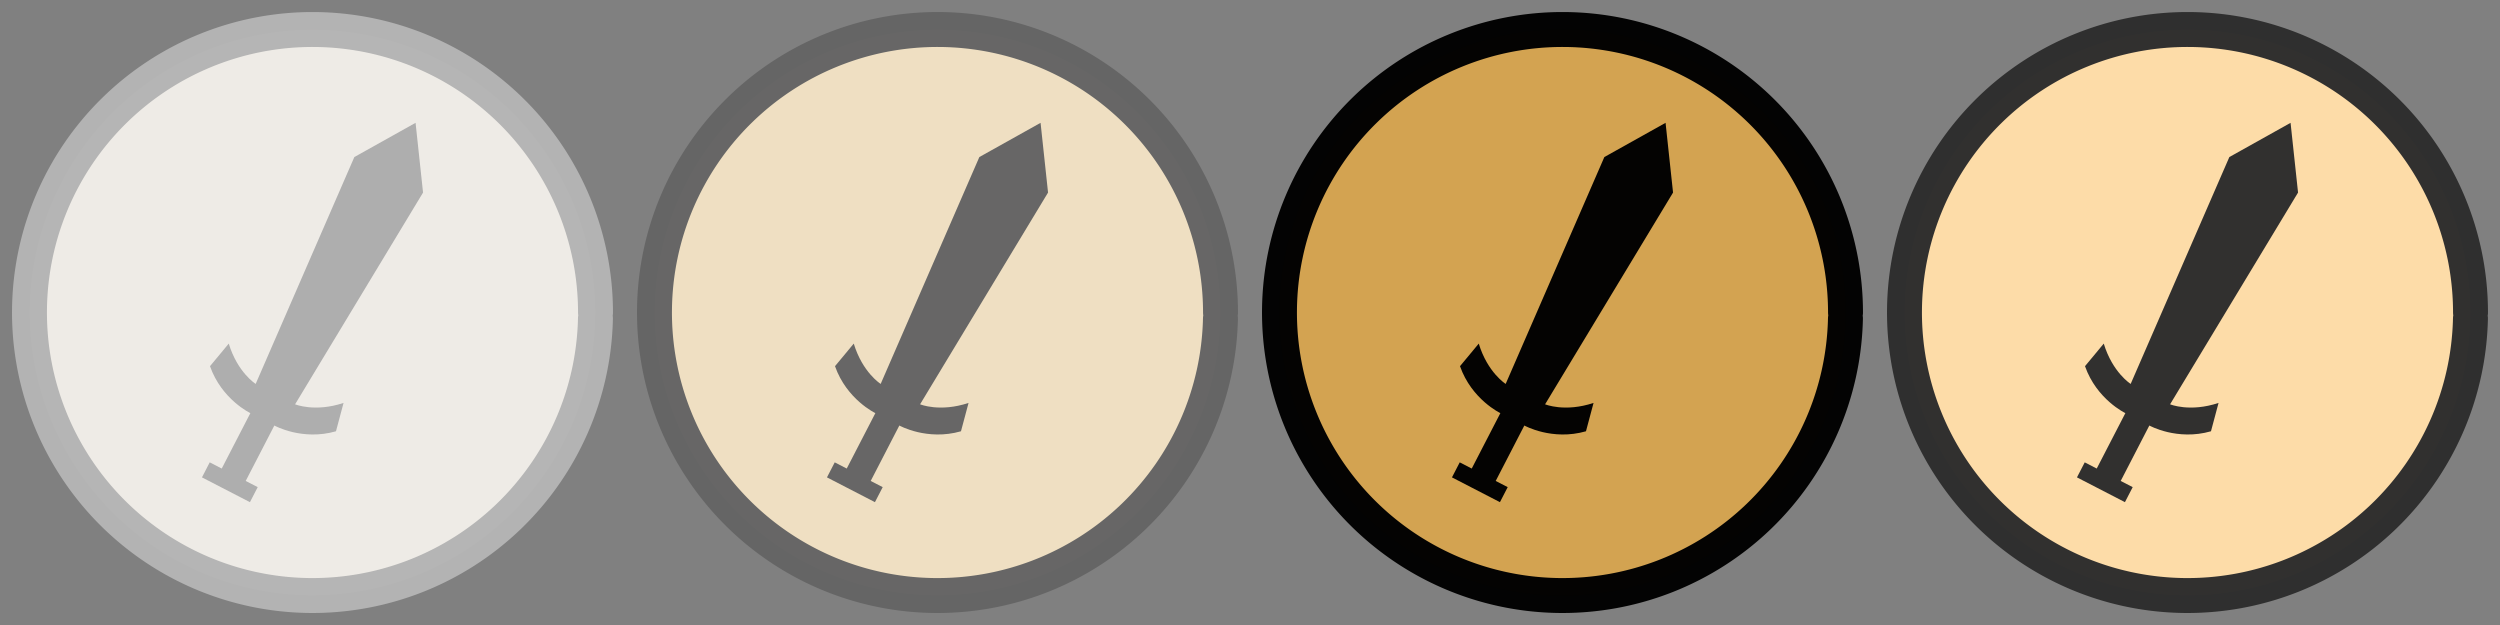<?xml version="1.0" encoding="UTF-8" standalone="no"?>
<!-- Created with Inkscape (http://www.inkscape.org/) -->

<svg
   xmlns:dc="http://purl.org/dc/elements/1.1/"
   xmlns:cc="http://creativecommons.org/ns#"
   xmlns:rdf="http://www.w3.org/1999/02/22-rdf-syntax-ns#"
   xmlns:svg="http://www.w3.org/2000/svg"
   xmlns="http://www.w3.org/2000/svg"
   xmlns:sodipodi="http://sodipodi.sourceforge.net/DTD/sodipodi-0.dtd"
   xmlns:inkscape="http://www.inkscape.org/namespaces/inkscape"
   width="208"
   height="52"
   viewBox="0 0 208 52"
   id="svg5848"
   version="1.1"
   inkscape:version="0.91 r13725"
   sodipodi:docname="icon_attack.svg">
  <rect x="0" y="0" width="208" height="52" fill="#808080" stroke="none"/>
  <defs
     id="defs5850" />
  <sodipodi:namedview
     id="base"
     pagecolor="#ffffff"
     bordercolor="#666666"
     borderopacity="1.0"
     inkscape:pageopacity="0.0"
     inkscape:pageshadow="2"
     inkscape:zoom="2.8"
     inkscape:cx="89.746963"
     inkscape:cy="12.701154"
     inkscape:document-units="px"
     inkscape:current-layer="layer2"
     showgrid="false"
     fit-margin-top="0"
     fit-margin-left="0"
     fit-margin-right="0"
     fit-margin-bottom="0"
     units="px"
     inkscape:snap-object-midpoints="true"
     inkscape:window-width="1920"
     inkscape:window-height="1017"
     inkscape:window-x="1912"
     inkscape:window-y="-8"
     inkscape:window-maximized="1" />
  <g
     inkscape:groupmode="layer"
     id="layer22"
     inkscape:label="box"
     transform="translate(-237.891,-396.038)"
     style="display:none"
     sodipodi:insensitive="true">
    <rect
       style="opacity:0.98;fill:#000000;fill-opacity:0.278;fill-rule:nonzero;stroke:none;stroke-width:3;stroke-linecap:butt;stroke-linejoin:round;stroke-miterlimit:4;stroke-dasharray:none;stroke-dashoffset:0;stroke-opacity:1"
       id="rect6478"
       width="52"
       height="52"
       x="237.891"
       y="396.038" />
    <rect
       y="396.038"
       x="289.891"
       height="52"
       width="52"
       id="rect6502"
       style="opacity:0.98;fill:#000000;fill-opacity:0.278;fill-rule:nonzero;stroke:none;stroke-width:3;stroke-linecap:butt;stroke-linejoin:round;stroke-miterlimit:4;stroke-dasharray:none;stroke-dashoffset:0;stroke-opacity:1" />
    <rect
       style="opacity:0.98;fill:#000000;fill-opacity:0.278;fill-rule:nonzero;stroke:none;stroke-width:3;stroke-linecap:butt;stroke-linejoin:round;stroke-miterlimit:4;stroke-dasharray:none;stroke-dashoffset:0;stroke-opacity:1"
       id="rect6504"
       width="52"
       height="52"
       x="341.891"
       y="396.038" />
    <rect
       y="396.038"
       x="393.891"
       height="52"
       width="52"
       id="rect4149"
       style="opacity:0.98;fill:#000000;fill-opacity:0.278;fill-rule:nonzero;stroke:none;stroke-width:3;stroke-linecap:butt;stroke-linejoin:round;stroke-miterlimit:4;stroke-dasharray:none;stroke-dashoffset:0;stroke-opacity:1" />
  </g>
  <g
     inkscape:label="inactive"
     inkscape:groupmode="layer"
     id="layer1"
     transform="translate(-237.891,-396.038)"
     style="display:inline">
    <path
       style="opacity:0.98;fill:#efece7;fill-opacity:1;fill-rule:nonzero;stroke:#b3b3b3;stroke-width:2.906;stroke-linecap:round;stroke-linejoin:round;stroke-miterlimit:4;stroke-dasharray:none;stroke-dashoffset:0;stroke-opacity:1"
       id="path4593"
       sodipodi:type="arc"
       sodipodi:cx="263.89087"
       sodipodi:cy="422.03842"
       sodipodi:rx="23.546679"
       sodipodi:ry="23.54673"
       sodipodi:start="0.021328273"
       sodipodi:end="0"
       sodipodi:open="true"
       d="m 287.432,422.541 a 23.547,23.547 0 0 1 -23.918,23.042 23.547,23.547 0 0 1 -23.169,-23.795 23.547,23.547 0 0 1 23.671,-23.295 23.547,23.547 0 0 1 23.421,23.546" />
    <path
       transform="translate(1.6411915e-6,-1.0261597e-6)"
       id="path6554"
       style="display:inline;opacity:0.98;fill:#acacac;fill-opacity:1;fill-rule:nonzero;stroke:none;stroke-width:1;stroke-linecap:butt;stroke-linejoin:round;stroke-miterlimit:4;stroke-dasharray:none;stroke-dashoffset:0;stroke-opacity:1"
       d="m 273.088,412.059 -10.646,17.617 c 0,0 1.638,0.682 4.032,-0.115 l -0.63,2.359 c -2.823,0.812 -5.128,-0.479 -5.128,-0.479 l -2.383,4.612 0.998,0.515 -0.646,1.25 -3.991,-2.062 0.646,-1.25 0.998,0.515 2.383,-4.612 c 0,0 -2.387,-1.133 -3.358,-3.905 l 1.56,-1.879 c 0.735,2.413 2.239,3.355 2.239,3.355 l 8.21,-18.876 5.093,-2.847 z"
       inkscape:connector-curvature="0"
       sodipodi:nodetypes="cccccccccccccccccc" />
  </g>
  <g
     inkscape:groupmode="layer"
     id="layer21"
     inkscape:label="unselected"
     transform="translate(-237.891,-396.038)"
     style="display:inline">
    <path
       d="m 339.432,422.541 a 23.547,23.547 0 0 1 -23.918,23.042 23.547,23.547 0 0 1 -23.169,-23.795 23.547,23.547 0 0 1 23.671,-23.295 23.547,23.547 0 0 1 23.421,23.546"
       sodipodi:open="true"
       sodipodi:end="0"
       sodipodi:start="0.021328273"
       sodipodi:ry="23.54673"
       sodipodi:rx="23.546679"
       sodipodi:cy="422.03842"
       sodipodi:cx="315.89087"
       sodipodi:type="arc"
       id="path6444"
       style="opacity:0.98;fill:#f0e0c3;fill-opacity:1;fill-rule:nonzero;stroke:#646464;stroke-width:2.906;stroke-linecap:round;stroke-linejoin:round;stroke-miterlimit:4;stroke-dasharray:none;stroke-dashoffset:0;stroke-opacity:1" />
    <path
       transform="translate(1.6411915e-6,-1.0261597e-6)"
       sodipodi:nodetypes="cccccccccccccccccc"
       inkscape:connector-curvature="0"
       d="m 325.088,412.059 -10.646,17.617 c 0,0 1.638,0.682 4.032,-0.115 l -0.63,2.359 c -2.823,0.812 -5.128,-0.479 -5.128,-0.479 l -2.383,4.612 0.998,0.515 -0.646,1.25 -3.991,-2.062 0.646,-1.25 0.998,0.515 2.383,-4.612 c 0,0 -2.387,-1.133 -3.358,-3.905 l 1.56,-1.879 c 0.735,2.413 2.239,3.355 2.239,3.355 l 8.21,-18.876 5.093,-2.847 z"
       style="display:inline;opacity:0.98;fill:#646464;fill-opacity:1;fill-rule:nonzero;stroke:none;stroke-width:1;stroke-linecap:butt;stroke-linejoin:round;stroke-miterlimit:4;stroke-dasharray:none;stroke-dashoffset:0;stroke-opacity:1"
       id="path6552" />
  </g>
  <g
     inkscape:groupmode="layer"
     id="layer20"
     inkscape:label="selected"
     transform="translate(-237.891,-396.038)"
     style="display:inline">
    <path
       style="opacity:0.98;fill:#d4a350;fill-opacity:1;fill-rule:nonzero;stroke:#000000;stroke-width:2.906;stroke-linecap:round;stroke-linejoin:round;stroke-miterlimit:4;stroke-dasharray:none;stroke-dashoffset:0;stroke-opacity:1"
       id="path6462"
       sodipodi:type="arc"
       sodipodi:cx="367.89087"
       sodipodi:cy="422.03842"
       sodipodi:rx="23.546679"
       sodipodi:ry="23.54673"
       sodipodi:start="0.021328273"
       sodipodi:end="0"
       sodipodi:open="true"
       d="m 391.432,422.541 a 23.547,23.547 0 0 1 -23.918,23.042 23.547,23.547 0 0 1 -23.169,-23.795 23.547,23.547 0 0 1 23.671,-23.295 23.547,23.547 0 0 1 23.421,23.546" />
    <path
       transform="translate(1.6411915e-6,-1.0261597e-6)"
       id="path5511"
       style="display:inline;opacity:0.98;fill:#000000;fill-opacity:1;fill-rule:nonzero;stroke:none;stroke-width:1;stroke-linecap:butt;stroke-linejoin:round;stroke-miterlimit:4;stroke-dasharray:none;stroke-dashoffset:0;stroke-opacity:1"
       d="m 377.088,412.059 -10.646,17.617 c 0,0 1.638,0.682 4.032,-0.115 l -0.63,2.359 c -2.823,0.812 -5.128,-0.479 -5.128,-0.479 l -2.383,4.612 0.998,0.515 -0.646,1.25 -3.991,-2.062 0.646,-1.25 0.998,0.515 2.383,-4.612 c 0,0 -2.387,-1.133 -3.358,-3.905 l 1.56,-1.879 c 0.735,2.413 2.239,3.355 2.239,3.355 l 8.21,-18.876 5.093,-2.847 z"
       inkscape:connector-curvature="0"
       sodipodi:nodetypes="cccccccccccccccccc" />
  </g>
  <g
     inkscape:groupmode="layer"
     id="layer2"
     inkscape:label="hovered">
    <path
       transform="translate(-237.891,-396.038)"
       d="m 443.432,422.541 a 23.547,23.547 0 0 1 -23.918,23.042 23.547,23.547 0 0 1 -23.169,-23.795 23.547,23.547 0 0 1 23.671,-23.295 23.547,23.547 0 0 1 23.421,23.546"
       sodipodi:open="true"
       sodipodi:end="0"
       sodipodi:start="0.021328273"
       sodipodi:ry="23.54673"
       sodipodi:rx="23.546679"
       sodipodi:cy="422.03842"
       sodipodi:cx="419.89087"
       sodipodi:type="arc"
       id="path4145"
       style="display:inline;opacity:0.98;fill:#ffdda8;fill-opacity:1;fill-rule:nonzero;stroke:#2d2d2d;stroke-width:2.906;stroke-linecap:round;stroke-linejoin:round;stroke-miterlimit:4;stroke-dasharray:none;stroke-dashoffset:0;stroke-opacity:1" />
    <path
       transform="translate(-237.891,-396.038)"
       sodipodi:nodetypes="cccccccccccccccccc"
       inkscape:connector-curvature="0"
       d="m 429.088,412.059 -10.646,17.617 c 0,0 1.638,0.682 4.032,-0.115 l -0.63,2.359 c -2.823,0.812 -5.128,-0.479 -5.128,-0.479 l -2.383,4.612 0.998,0.515 -0.646,1.25 -3.991,-2.062 0.646,-1.25 0.998,0.515 2.383,-4.612 c 0,0 -2.387,-1.133 -3.358,-3.905 l 1.56,-1.879 c 0.735,2.413 2.239,3.355 2.239,3.355 l 8.21,-18.876 5.093,-2.847 z"
       style="display:inline;opacity:0.98;fill:#2d2d2d;fill-opacity:1;fill-rule:nonzero;stroke:none;stroke-width:1;stroke-linecap:butt;stroke-linejoin:round;stroke-miterlimit:4;stroke-dasharray:none;stroke-dashoffset:0;stroke-opacity:1"
       id="path4147" />
  </g>
</svg>
